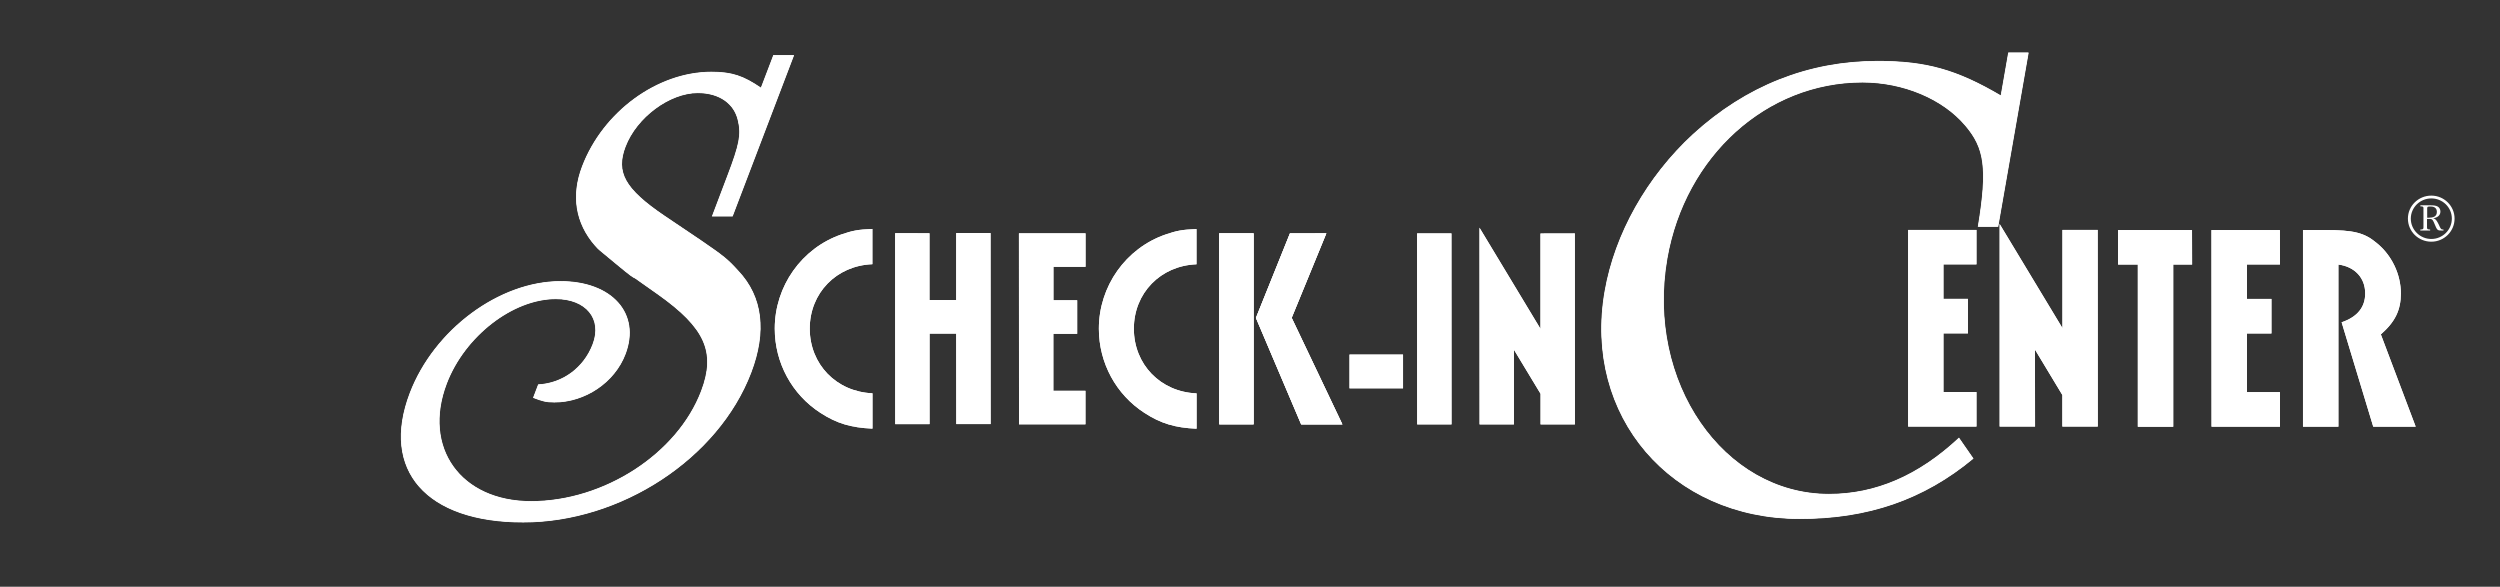 <svg enable-background="new 0 0 3021.3 709.1" viewBox="0 0 3021.3 709.1" xmlns="http://www.w3.org/2000/svg"><rect x="0" y="0" width="3021.3" height="709.1" fill="#333333" stroke="none"/><g fill="#fff"><path d="m2451.1 63.9h-23.7l-9.1 52.1c-53.7-31.6-90.6-41.9-149-41.9-83.7 0-159.2 30-223.1 88.4-55.6 51.3-94.4 120-106.5 189.4-26.4 150.8 79.9 274.8 235.4 274.8 82.1 0 149.3-22.9 209.3-72.6l-17-24.5c-49.1 45.8-101.1 67.8-157.1 67.8-127.9-.1-221.8-135.9-195.7-285.1 21.7-123.9 120.1-213.1 236.2-213.1 49 0 96.8 19.8 124.3 52.1 23.6 27.6 27.2 52.1 15.7 122.3h23.7l36.7-210z" stroke="#fff" stroke-miterlimit="10"/><path d="m2451.1 63.9h-23.7l-9.1 52.1c-53.7-31.6-90.6-41.9-149-41.9-83.7 0-159.2 30-223.1 88.4-55.6 51.3-94.4 120-106.5 189.4-26.4 150.8 79.9 274.8 235.4 274.8 82.1 0 149.3-22.9 209.3-72.6l-17-24.5c-49.1 45.8-101.1 67.8-157.1 67.8-127.9-.1-221.8-135.9-195.7-285.1 21.7-123.9 120.1-213.1 236.2-213.1 49 0 96.8 19.8 124.3 52.1 23.6 27.6 27.2 52.1 15.7 122.3h23.7l36.7-210z"/><path d="m2388.7 277.9h-82.7v237.6h82.6v-41.7h-39.9v-70.9h29.6v-41.7h-29.6v-41.7h39.9v-41.7h.1z"/><path d="m2388.7 277.9h-82.7v237.6h82.6v-41.7h-39.9v-70.9h29.6v-41.7h-29.6v-41.7h39.9v-41.7h.1z"/><path d="m2492.5 277.9v118.6l-75.9-125.8v244.8h42.8l-.1-93 33.1 54.9v38.1h42.8l-.1-237.6h-42.8z"/><path d="m2492.5 277.9v118.6l-75.9-125.8v244.8h42.8l-.1-93 33.1 54.9v38.1h42.8l-.1-237.6h-42.8z"/><path d="m2649.1 278h-89.4v41.7h23.9v196h42.8v-196h22.8z"/><path d="m2649.1 278h-89.4v41.7h23.9v196h42.8v-196h22.8z"/><path d="m2755.3 278h-82.7l.1 237.6h82.7v-41.7h-39.9v-70.9h29.6v-41.7h-29.6v-41.7h39.9z"/><path d="m2755.3 278h-82.7l.1 237.6h82.7v-41.7h-39.9v-70.9h29.6v-41.7h-29.6v-41.7h39.9z"/><path d="m2783.2 278v237.6h42.8v-195.9c19.6 2.5 32.4 16 32.4 34.9 0 16.7-9.6 28.5-28.5 34.9l38.2 126.1h51.3l-42.1-111.5c17.5-15.3 24.2-29.6 24.2-49.5 0-23.2-11.1-46.3-29.2-60.9-14.9-12.5-27.8-15.7-62.4-15.7z"/><path d="m2783.2 278v237.6h42.8v-195.9c19.6 2.5 32.4 16 32.4 34.9 0 16.7-9.6 28.5-28.5 34.9l38.2 126.1h51.3l-42.1-111.5c17.5-15.3 24.2-29.6 24.2-49.5 0-23.2-11.1-46.3-29.2-60.9-14.9-12.5-27.8-15.7-62.4-15.7z"/><path d="m958.9 67h-24l-15.1 39.6c-21.5-14.7-35.2-19.4-60.1-19.4-65.1 0-130.8 48.1-155.9 114.1-13.3 34.9-8.2 68.2 15.6 95.4 6.7 7-2-.8 26.8 23.2 15.9 13.2 18.4 14.8 21.7 16.3l27.5 19.4c56.8 40.3 70.3 69.8 52.3 117.1-28.9 76-117.6 133.4-205.9 133.4-85.3 0-131.8-65.1-102.2-142.7 21.9-57.4 80.1-102.4 132.1-102.4 36.5 0 56.8 24.1 44.9 55.1-10.9 28.7-36.6 47.3-65.9 48.9l-5.9 15.5c10.2 3.9 15 5.4 25.1 5.4 37.2 0 72.8-24 85.7-58.1 18.6-48.9-16.2-87.6-78.2-87.6-73.7 0-152.5 58.2-181.8 134.9-35.5 93 19.6 155.8 136.7 155.8 117.9 0 235.6-76.8 275.2-180.7 18.9-49.6 13.9-91.5-15.3-122.5-12.6-13.9-17.2-17.8-45.6-37.2l-43.8-29.5c-48.1-32.6-59-52.8-47.2-83.8 13.6-35.7 53.6-65.2 87.7-65.2 26.4 0 44.6 13.2 49 34.1 3.9 16.3 1.5 28.7-12.7 65.9l-18.6 49.1h24.1l73.9-193.9z" stroke="#fff" stroke-miterlimit="10"/><path d="m958.9 67h-24l-15.1 39.6c-21.5-14.7-35.2-19.4-60.1-19.4-65.1 0-130.8 48.1-155.9 114.1-13.3 34.9-8.2 68.2 15.6 95.4 6.7 7-2-.8 26.8 23.2 15.9 13.2 18.4 14.8 21.7 16.3l27.5 19.4c56.8 40.3 70.3 69.8 52.3 117.1-28.9 76-117.6 133.4-205.9 133.4-85.3 0-131.8-65.1-102.2-142.7 21.9-57.4 80.1-102.4 132.1-102.4 36.5 0 56.8 24.1 44.9 55.1-10.9 28.7-36.6 47.3-65.9 48.9l-5.9 15.5c10.2 3.9 15 5.4 25.1 5.4 37.2 0 72.8-24 85.7-58.1 18.6-48.9-16.2-87.6-78.2-87.6-73.7 0-152.5 58.2-181.8 134.9-35.5 93 19.6 155.8 136.7 155.8 117.9 0 235.6-76.8 275.2-180.7 18.9-49.6 13.9-91.5-15.3-122.5-12.6-13.9-17.2-17.8-45.6-37.2l-43.8-29.5c-48.1-32.6-59-52.8-47.2-83.8 13.6-35.7 53.6-65.2 87.7-65.2 26.4 0 44.6 13.2 49 34.1 3.9 16.3 1.5 28.7-12.7 65.9l-18.6 49.1h24.1l73.9-193.9z"/><path d="m1054.4 475.3c-43.6-1.8-75.8-35-75.8-78.2 0-42.9 32.1-76.1 75.7-77.8v-42.6c-17.6.7-24.2 2.1-37.4 6.6-48.1 16.6-80.6 62.6-80.6 113.8 0 41.5 20.8 79.6 55.1 101.8 19.7 12.8 37 18 63 19.1z"/><path d="m1054.4 475.3c-43.6-1.8-75.8-35-75.8-78.2 0-42.9 32.1-76.1 75.7-77.8v-42.6c-17.6.7-24.2 2.1-37.4 6.6-48.1 16.6-80.6 62.6-80.6 113.8 0 41.5 20.8 79.6 55.1 101.8 19.7 12.8 37 18 63 19.1z"/><path d="m1123.3 362.9v-81l-41.5-.1.1 230.8h41.5v-109.4h32.2l.1 109.3h41.5l-.1-230.8h-41.5v80.9h-32.2z"/><path d="m1123.3 362.9v-81l-41.5-.1.1 230.8h41.5v-109.4h32.2l.1 109.3h41.5l-.1-230.8h-41.5v80.9h-32.2z"/><path d="m1311.7 282h-80.3l.1 230.8h80.3v-40.5h-38.8v-68.9h28.8v-40.5h-28.7v-40.5h38.8v-40.4z"/><path d="m1311.7 282h-80.3l.1 230.8h80.3v-40.5h-38.8v-68.9h28.8v-40.5h-28.7v-40.5h38.8v-40.4z"/><path d="m1446.1 475.4c-43.6-1.7-75.8-35-75.8-78.2 0-42.9 32.1-76.1 75.7-77.8v-42.6c-17.6.7-24.2 2.1-37.4 6.6-48.1 16.6-80.6 62.6-80.6 113.8 0 41.6 20.8 79.6 55.1 101.8 19.7 12.8 37 18 63 19.1z"/><path d="m1446.1 475.4c-43.6-1.7-75.8-35-75.8-78.2 0-42.9 32.1-76.1 75.7-77.8v-42.6c-17.6.7-24.2 2.1-37.4 6.6-48.1 16.6-80.6 62.6-80.6 113.8 0 41.6 20.8 79.6 55.1 101.8 19.7 12.8 37 18 63 19.1z"/><path d="m1558.9 282.1-41.1 102.1 54.7 128.7h49.8l-61.3-128.8 41.9-102.1zm-85.5-.1.1 230.8h41.5v-230.8z"/><path d="m1558.9 282.1-41.1 102.1 54.7 128.7h49.8l-61.3-128.8 41.9-102.1zm-85.5-.1.1 230.8h41.5v-230.8z"/><path d="m1558.9 282.1-41.1 102.1 54.7 128.7h49.8l-61.3-128.8 41.9-102.1zm-85.5-.1.1 230.8h41.5v-230.8z"/><path d="m1630.9 428.5v40.8h64.7v-40.8z"/><path d="m1630.9 428.5v40.8h64.7v-40.8z"/><path d="m1712.6 282.1.1 230.8h41.5l-.1-230.8z"/><path d="m1712.6 282.1.1 230.8h41.5l-.1-230.8z"/><path d="m1861.7 282.2v115.2l-73.7-122.2.1 237.7h41.5v-90.3l32.2 53.3v37h41.5l-.1-230.8z"/><path d="m1861.7 282.2v115.2l-73.7-122.2.1 237.7h41.5v-90.3l32.2 53.3v37h41.5l-.1-230.8z"/><path d="m2935.4 263.1c4.9 0 9.6-1.2 9.6-7 0-4.4-2.9-6.5-7.3-6.5h-2.2c-2.4 0-2.2 1.5-2.2 3.3v10.2zm-6.5-11.4c-.1-2.2-1.2-2.3-3.8-2.3v-1.3h12.2c2.8 0 6.4.1 8.9 1.6 2 1.3 3.1 3.5 3.1 6 0 4.9-4.2 7.5-8.6 8v.2c3.4.4 5.4 5.2 6.8 7.9.5 1.2 1.6 3.7 2.5 4.7.7.8 1.6.9 3 .9v1.2h-2.2c-1.6 0-3.5.1-4.8-.9-1.4-1-2.6-4.3-3.3-5.9s-1.9-4.9-3.2-6.3c-1.3-1.2-3.3-.9-5-.9h-1.4v10.4c0 2.2.9 2.2 3.8 2.4v1.2h-11.9v-1.2c2.9-.2 3.8-.2 3.8-2.4v-23.3zm34.2 12.5c0-13.5-11.1-24.4-24.8-24.4s-24.8 11-24.8 24.4c0 13.5 11.1 24.6 24.8 24.6s24.8-11.1 24.8-24.6m-53.1 0c0-15.4 12.7-27.8 28.3-27.8 15.5 0 28.1 12.5 28.1 27.8 0 15.4-12.6 27.9-28.1 27.9-15.6 0-28.3-12.4-28.3-27.9"/></g></svg>